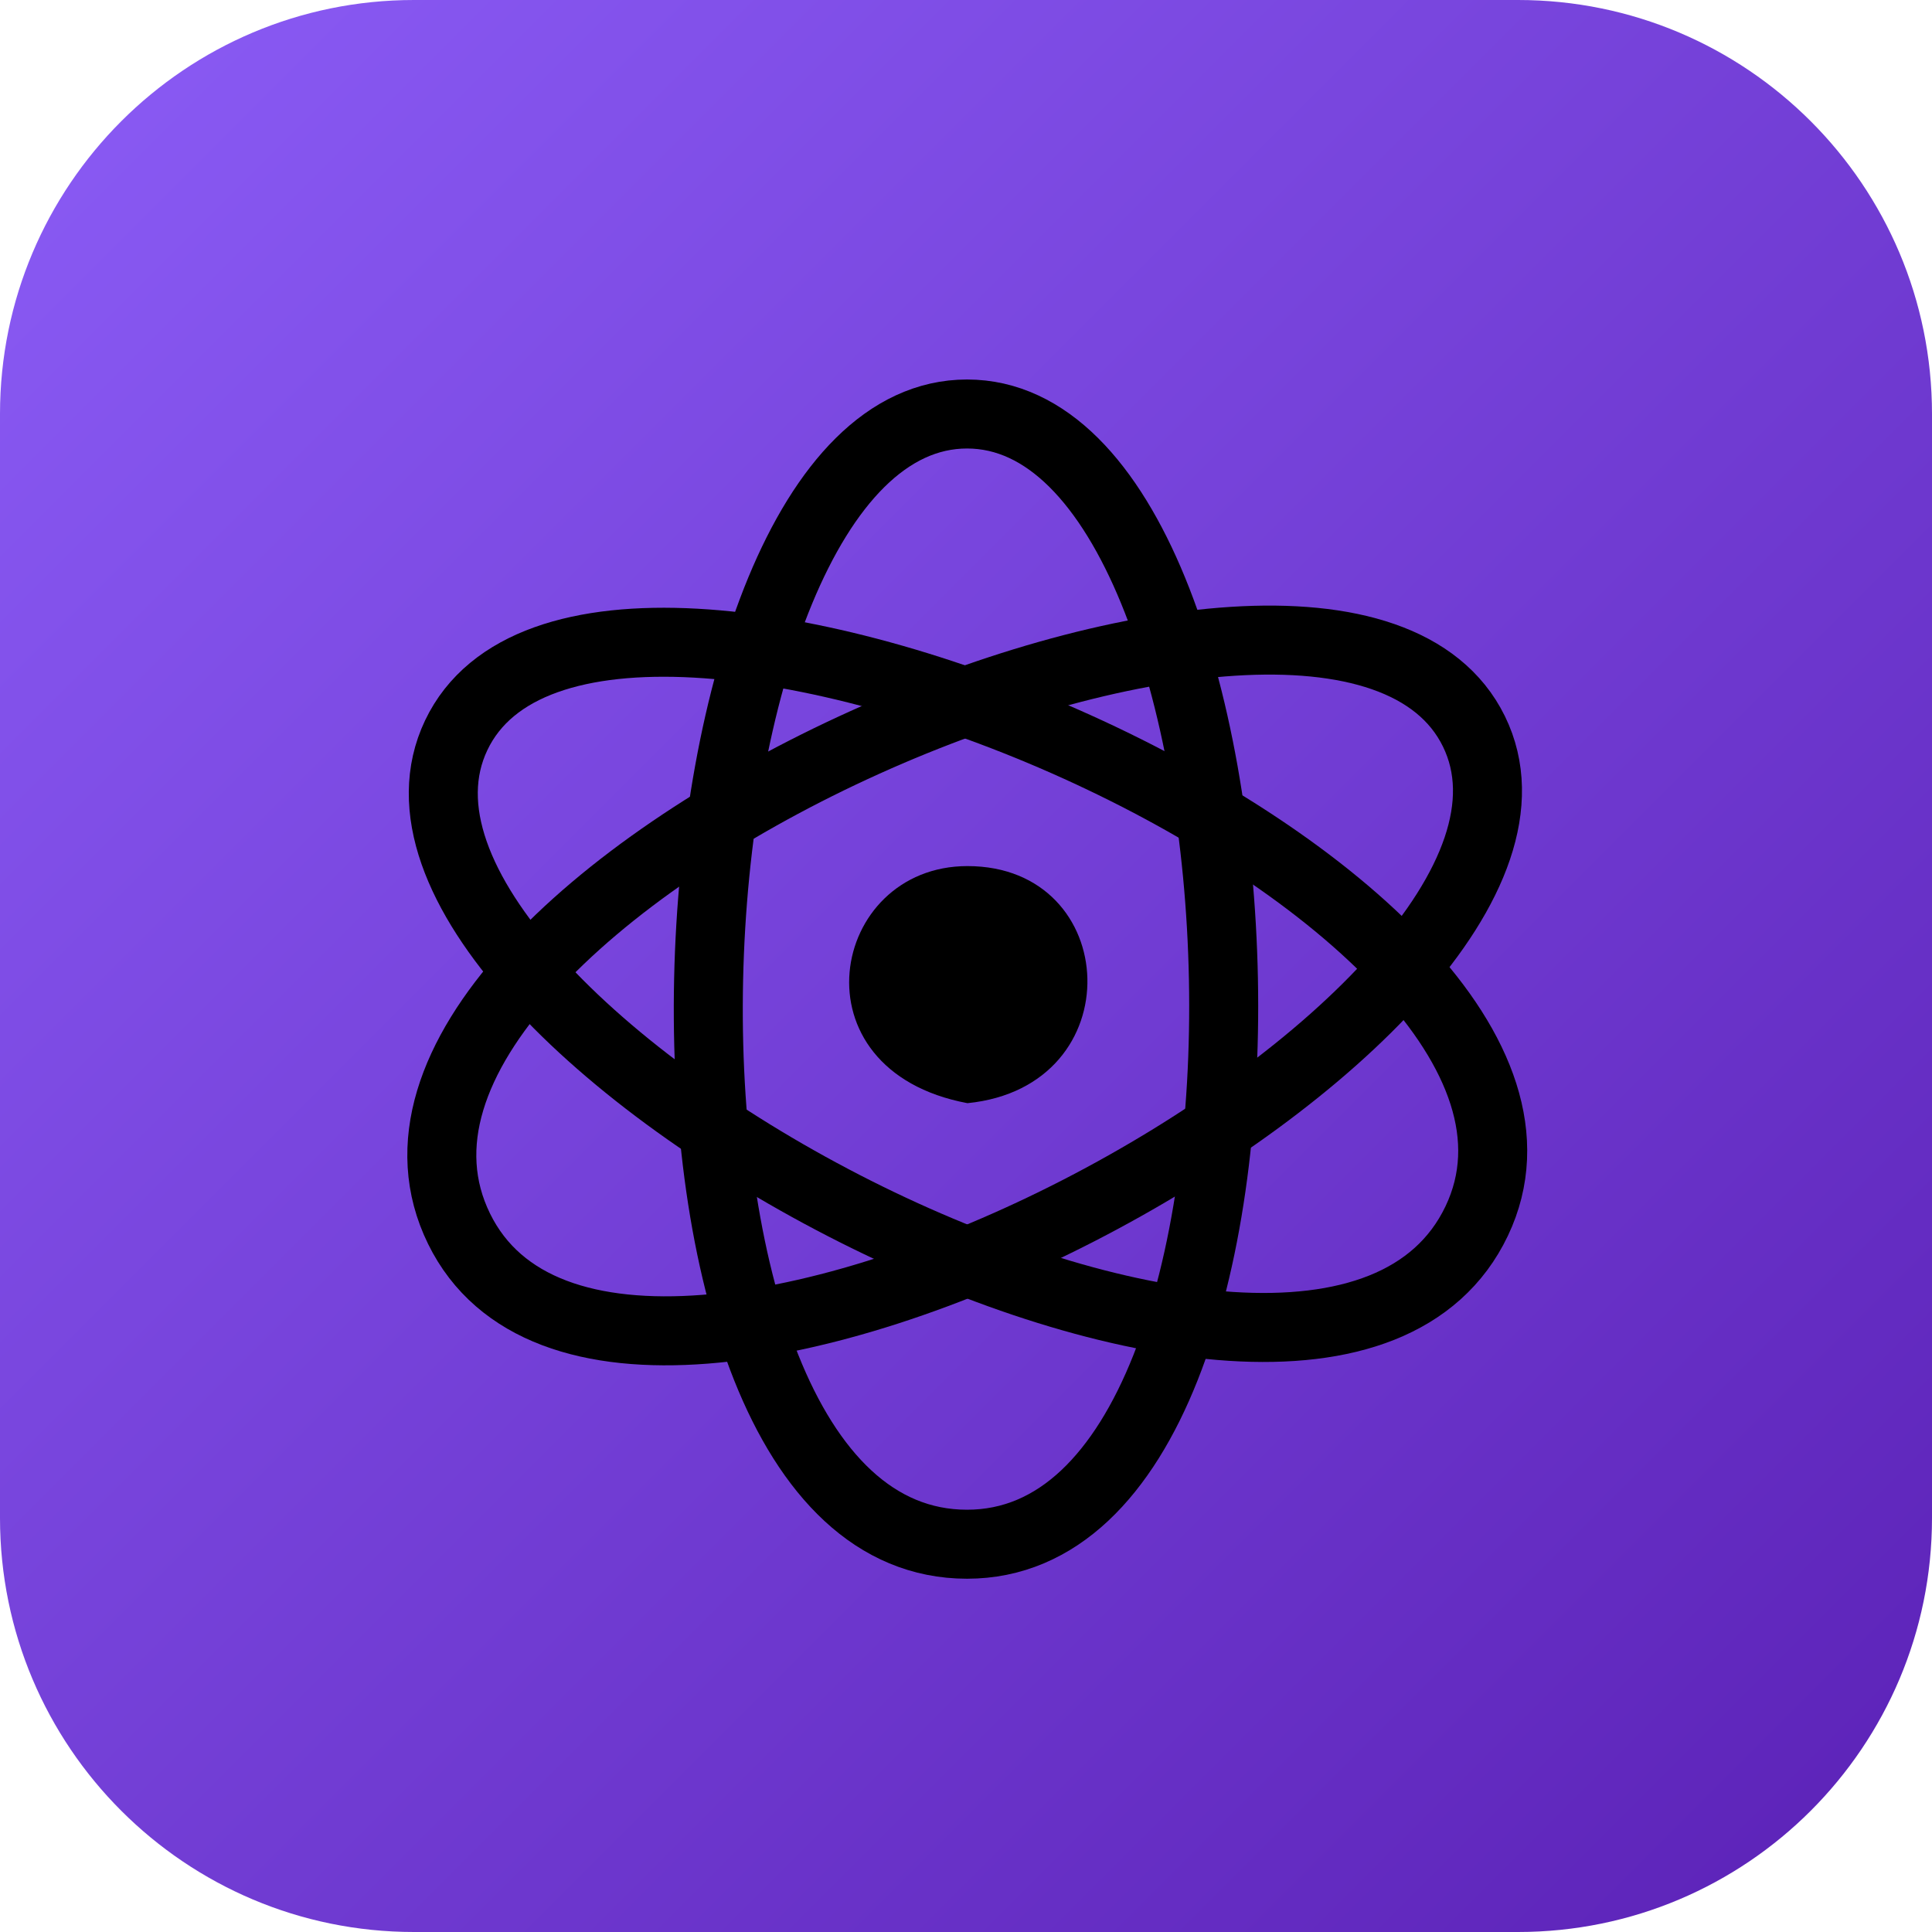 <svg width="28" height="28" viewBox="0 0 28 28" fill="none" xmlns="http://www.w3.org/2000/svg">
<g clip-path="url(#clip0_5_13)">
<path d="M22 0H6C2.686 0 0 2.686 0 6V22C0 25.314 2.686 28 6 28H22C25.314 28 28 25.314 28 22V6C28 2.686 25.314 0 22 0Z" fill="url(#paint0_linear_5_13)"/>
<path d="M14.015 22.38C8.662 22.38 9.381 6 14.015 6C18.65 6 19.289 22.38 14.015 22.38Z" stroke="black"/>
<path d="M21.402 17.695C19.101 22.529 4.62 14.841 6.612 10.656C8.603 6.472 23.668 12.934 21.402 17.695Z" stroke="black"/>
<path d="M6.653 17.808C4.297 13.001 19.321 6.438 21.361 10.599C23.4 14.761 8.974 22.543 6.653 17.808Z" stroke="black"/>
<path d="M14.021 15.988C11.464 15.508 12.023 12.552 14.021 12.552C16.259 12.552 16.418 15.748 14.021 15.988Z" fill="black"/>
</g>
<defs>
<linearGradient id="paint0_linear_5_13" x1="0" y1="0" x2="28" y2="28" gradientUnits="userSpaceOnUse">
<stop stop-color="#8B5CF6"/>
<stop offset="1" stop-color="#5B21B6"/>
</linearGradient>
<clipPath id="clip0_5_13">
<rect width="28" height="28" fill="white"/>
</clipPath>
</defs>
</svg>
